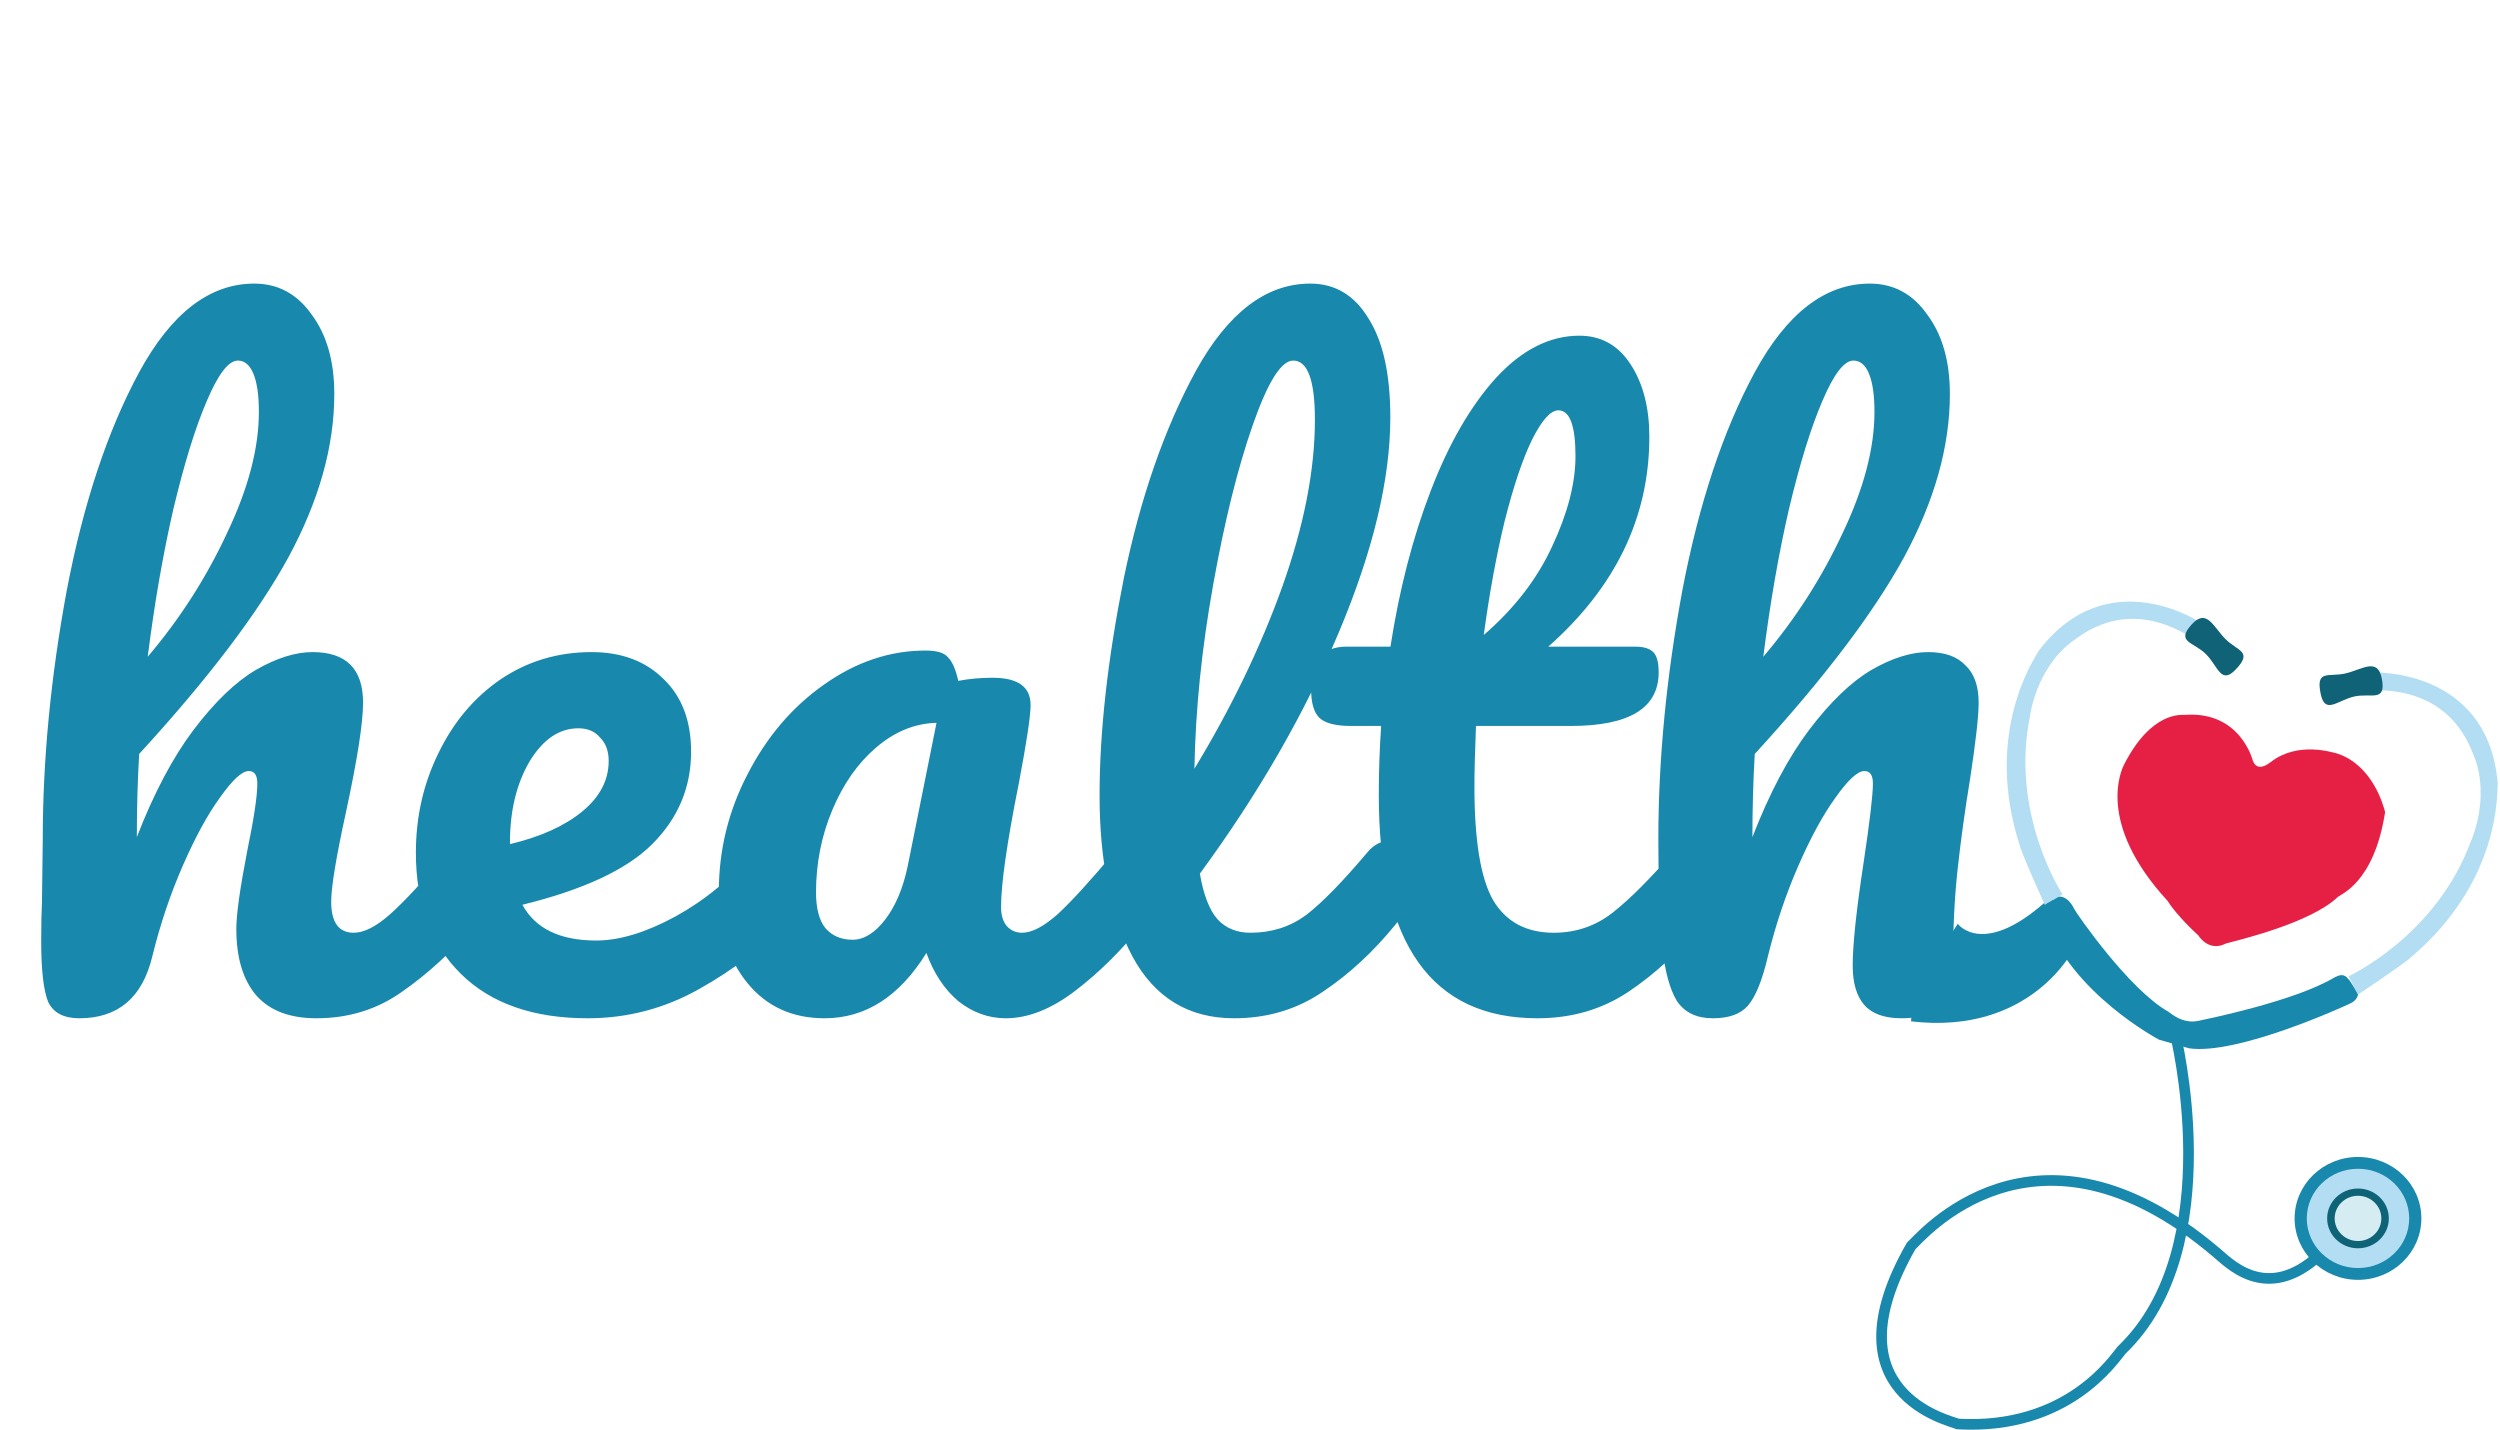 <svg width="939" height="537" viewBox="0 0 939 537" fill="none" xmlns="http://www.w3.org/2000/svg">
<path d="M176.076 315.884C178.607 315.884 180.553 317.052 181.916 319.388C183.473 321.724 184.252 324.936 184.252 329.024C184.252 336.811 182.403 342.845 178.704 347.128C169.749 357.445 160.503 365.913 150.964 372.532C141.62 379.151 130.913 382.46 118.844 382.46C108.916 382.46 101.421 379.637 96.36 373.992C91.299 368.152 88.768 359.781 88.768 348.88C88.768 343.429 90.131 333.696 92.856 319.68C95.387 307.416 96.652 298.948 96.652 294.276C96.652 291.161 95.581 289.604 93.44 289.604C90.909 289.604 87.308 292.913 82.636 299.532C77.964 305.956 73.292 314.521 68.62 325.228C63.948 335.935 60.152 347.225 57.232 359.1C53.533 374.673 44.384 382.46 29.784 382.46C23.944 382.46 20.051 380.416 18.104 376.328C16.352 372.045 15.476 364.453 15.476 353.552C15.476 347.323 15.573 342.359 15.768 338.66L16.06 315.3C16.06 285.321 19.077 254.077 25.112 221.568C31.341 189.059 40.393 161.805 52.268 139.808C64.337 117.616 78.743 106.52 95.484 106.52C104.439 106.52 111.641 110.413 117.092 118.2C122.737 125.792 125.56 135.72 125.56 147.984C125.56 167.645 119.817 188.085 108.332 209.304C96.847 230.328 78.159 254.953 52.268 283.18C51.684 293.303 51.392 303.717 51.392 314.424C57.816 297.877 64.921 284.445 72.708 274.128C80.689 263.616 88.476 256.121 96.068 251.644C103.855 247.167 110.96 244.928 117.384 244.928C130.037 244.928 136.364 251.255 136.364 263.908C136.364 271.5 134.223 285.224 129.94 305.08C126.241 322.016 124.392 333.209 124.392 338.66C124.392 346.447 127.215 350.34 132.86 350.34C136.753 350.34 141.328 348.004 146.584 343.332C152.035 338.465 159.237 330.679 168.192 319.972C170.528 317.247 173.156 315.884 176.076 315.884ZM89.352 135.428C85.848 135.428 81.955 140.489 77.672 150.612C73.389 160.54 69.204 174.069 65.116 191.2C61.223 208.136 58.011 226.629 55.48 246.68C67.549 232.469 77.477 216.993 85.264 200.252C93.245 183.511 97.236 168.327 97.236 154.7C97.236 148.471 96.555 143.701 95.192 140.392C93.829 137.083 91.883 135.428 89.352 135.428ZM290.818 315.884C293.349 315.884 295.296 317.052 296.658 319.388C298.216 321.724 298.994 324.936 298.994 329.024C298.994 336.811 297.145 342.845 293.446 347.128C286.244 355.888 276.024 363.967 262.786 371.364C249.744 378.761 235.728 382.46 220.738 382.46C200.298 382.46 184.433 376.912 173.142 365.816C161.852 354.72 156.206 339.536 156.206 320.264C156.206 306.832 159.029 294.373 164.674 282.888C170.32 271.208 178.106 261.961 188.034 255.148C198.157 248.335 209.545 244.928 222.198 244.928C233.489 244.928 242.541 248.335 249.354 255.148C256.168 261.767 259.574 270.819 259.574 282.304C259.574 295.736 254.708 307.319 244.974 317.052C235.436 326.591 219.181 334.183 196.21 339.828C201.077 348.783 210.324 353.26 223.95 353.26C232.71 353.26 242.638 350.243 253.734 344.208C265.025 337.979 274.758 329.9 282.934 319.972C285.27 317.247 287.898 315.884 290.818 315.884ZM217.234 273.544C210.032 273.544 203.9 277.729 198.838 286.1C193.972 294.471 191.538 304.593 191.538 316.468V317.052C203.024 314.327 212.076 310.239 218.694 304.788C225.313 299.337 228.622 293.011 228.622 285.808C228.622 282.109 227.552 279.189 225.41 277.048C223.464 274.712 220.738 273.544 217.234 273.544ZM309.709 382.46C297.64 382.46 288.004 378.08 280.801 369.32C273.599 360.56 269.997 349.075 269.997 334.864C269.997 319.291 273.599 304.593 280.801 290.772C288.004 276.756 297.543 265.563 309.417 257.192C321.487 248.627 334.237 244.344 347.669 244.344C351.952 244.344 354.775 245.22 356.137 246.972C357.695 248.529 358.96 251.449 359.933 255.732C364.021 254.953 368.304 254.564 372.781 254.564C382.32 254.564 387.089 257.971 387.089 264.784C387.089 268.872 385.629 278.605 382.709 293.984C378.232 316.371 375.993 331.944 375.993 340.704C375.993 343.624 376.675 345.96 378.037 347.712C379.595 349.464 381.541 350.34 383.877 350.34C387.576 350.34 392.053 348.004 397.309 343.332C402.565 338.465 409.671 330.679 418.625 319.972C420.961 317.247 423.589 315.884 426.509 315.884C429.04 315.884 430.987 317.052 432.349 319.388C433.907 321.724 434.685 324.936 434.685 329.024C434.685 336.811 432.836 342.845 429.137 347.128C421.156 357.056 412.688 365.427 403.733 372.24C394.779 379.053 386.116 382.46 377.745 382.46C371.321 382.46 365.384 380.319 359.933 376.036C354.677 371.559 350.687 365.524 347.961 357.932C337.839 374.284 325.088 382.46 309.709 382.46ZM320.221 352.968C324.504 352.968 328.592 350.437 332.485 345.376C336.379 340.315 339.201 333.599 340.953 325.228L351.757 271.5C343.581 271.695 335.989 274.809 328.981 280.844C322.168 286.684 316.717 294.471 312.629 304.204C308.541 313.937 306.497 324.255 306.497 335.156C306.497 341.191 307.665 345.668 310.001 348.588C312.532 351.508 315.939 352.968 320.221 352.968ZM521.622 315.884C524.152 315.884 526.099 317.052 527.462 319.388C529.019 321.724 529.798 324.936 529.798 329.024C529.798 336.811 527.948 342.845 524.25 347.128C515.879 357.445 506.73 365.913 496.802 372.532C487.068 379.151 475.972 382.46 463.514 382.46C446.383 382.46 433.632 374.673 425.262 359.1C417.086 343.527 412.998 323.379 412.998 298.656C412.998 274.907 416.015 247.848 422.05 217.48C428.279 187.112 437.331 161.027 449.206 139.224C461.275 117.421 475.583 106.52 492.13 106.52C501.474 106.52 508.774 110.9 514.03 119.66C519.48 128.225 522.206 140.587 522.206 156.744C522.206 179.909 515.782 206.773 502.934 237.336C490.086 267.899 472.663 298.169 450.666 328.148C452.028 336.129 454.267 341.872 457.382 345.376C460.496 348.685 464.584 350.34 469.646 350.34C477.627 350.34 484.635 348.101 490.67 343.624C496.704 338.952 504.394 331.068 513.738 319.972C516.074 317.247 518.702 315.884 521.622 315.884ZM485.706 135.428C481.228 135.428 476.167 143.507 470.522 159.664C464.876 175.821 459.912 195.872 455.63 219.816C451.347 243.76 449.011 266.731 448.622 288.728C462.443 265.952 473.442 243.176 481.618 220.4C489.794 197.429 493.882 176.503 493.882 157.62C493.882 142.825 491.156 135.428 485.706 135.428ZM636.428 315.884C638.958 315.884 640.905 317.052 642.268 319.388C643.825 321.724 644.604 324.936 644.604 329.024C644.604 336.811 642.754 342.845 639.056 347.128C630.685 357.445 621.536 365.913 611.608 372.532C601.68 379.151 590.292 382.46 577.444 382.46C537.732 382.46 517.876 354.525 517.876 298.656C517.876 290.091 518.168 281.428 518.752 272.668H507.364C501.524 272.668 497.533 271.597 495.392 269.456C493.445 267.315 492.472 263.908 492.472 259.236C492.472 248.335 496.852 242.884 505.612 242.884H522.256C525.565 221.471 530.626 201.907 537.44 184.192C544.253 166.477 552.429 152.364 561.968 141.852C571.701 131.34 582.116 126.084 593.212 126.084C601.388 126.084 607.812 129.685 612.484 136.888C617.156 144.091 619.492 153.143 619.492 164.044C619.492 194.217 606.838 220.497 581.532 242.884H614.236C617.35 242.884 619.589 243.565 620.952 244.928C622.314 246.291 622.996 248.821 622.996 252.52C622.996 265.952 611.997 272.668 590 272.668H554.376C553.986 282.401 553.792 289.993 553.792 295.444C553.792 315.689 556.128 329.9 560.8 338.076C565.666 346.252 573.258 350.34 583.576 350.34C591.946 350.34 599.344 347.809 605.768 342.748C612.192 337.687 619.784 330.095 628.544 319.972C630.88 317.247 633.508 315.884 636.428 315.884ZM585.328 154.116C582.408 154.116 579.098 157.815 575.4 165.212C571.896 172.415 568.489 182.537 565.18 195.58C562.065 208.428 559.437 222.736 557.296 238.504C568.781 228.576 577.346 217.48 582.992 205.216C588.832 192.757 591.752 181.467 591.752 171.344C591.752 159.859 589.61 154.116 585.328 154.116ZM724.197 244.928C730.426 244.928 735.098 246.583 738.213 249.892C741.522 253.007 743.177 257.679 743.177 263.908C743.177 268.969 742.106 278.508 739.965 292.524C738.018 304.399 736.461 315.689 735.293 326.396C734.125 336.908 733.541 348.685 733.541 361.728C733.541 369.125 731.983 374.479 728.869 377.788C725.949 380.903 721.082 382.46 714.269 382.46C707.845 382.46 703.173 380.805 700.253 377.496C697.333 374.187 695.873 369.223 695.873 362.604C695.873 354.817 697.235 341.969 699.961 324.06C702.297 308.487 703.465 298.559 703.465 294.276C703.465 291.161 702.394 289.604 700.253 289.604C697.722 289.604 694.121 292.913 689.449 299.532C684.777 305.956 680.105 314.521 675.433 325.228C670.761 335.935 666.965 347.225 664.045 359.1C661.903 368.249 659.373 374.479 656.453 377.788C653.727 380.903 649.347 382.46 643.312 382.46C637.278 382.46 632.801 380.319 629.881 376.036C627.155 371.559 625.306 364.745 624.333 355.596C623.359 346.447 622.873 333.015 622.873 315.3C622.873 285.321 625.89 254.077 631.925 221.568C638.154 189.059 647.206 161.805 659.081 139.808C671.15 117.616 685.555 106.52 702.297 106.52C711.251 106.52 718.454 110.413 723.905 118.2C729.55 125.792 732.373 135.72 732.373 147.984C732.373 167.645 726.63 188.085 715.145 209.304C703.659 230.328 684.971 254.953 659.081 283.18C658.497 293.303 658.205 303.717 658.205 314.424C664.629 297.877 671.734 284.445 679.521 274.128C687.502 263.616 695.289 256.121 702.881 251.644C710.667 247.167 717.773 244.928 724.197 244.928ZM696.165 135.428C692.661 135.428 688.767 140.489 684.485 150.612C680.202 160.54 676.017 174.069 671.929 191.2C668.035 208.136 664.823 226.629 662.293 246.68C674.362 232.469 684.29 216.993 692.077 200.252C700.058 183.511 704.049 168.327 704.049 154.7C704.049 148.471 703.367 143.701 702.005 140.392C700.642 137.083 698.695 135.428 696.165 135.428Z" fill="#1888AC"/>
<path d="M735.324 346.979C735.324 346.979 745.189 360.5 770.416 336.776C772.941 342.578 779.114 356.048 779.114 356.048C779.114 356.048 763.21 388.939 717.805 383.625C717.743 373.57 735.324 346.979 735.324 346.979Z" fill="#1888AC"/>
<path d="M816.847 387.539C816.847 387.539 837.309 468.476 796.84 507.126C794.112 510.309 776.833 537.137 735.455 534.863C732.272 533.499 686.063 523.496 717.805 468.022C720.904 465.293 764.101 412.548 832.307 470.295C836.399 473.478 850.95 490.302 871.412 471.205" stroke="#1888AC" stroke-width="4" stroke-miterlimit="10"/>
<path d="M762.421 269.203C762.421 269.203 764.429 251.662 777.913 241.236C780.769 239.432 797.888 223.346 823.53 239.727C822.922 237.802 827.669 234.492 827.669 234.492C827.669 234.492 791.918 209.68 765.556 244.696C764.669 246.776 744.742 274.594 758.648 317.652C759.11 320.115 768.026 339.871 768.026 339.871C769.07 339.293 774.694 335.946 774.694 335.946C774.694 335.946 754.578 305.401 762.653 268.064" fill="#B3DDF2"/>
<path d="M839.753 251.44C834.177 257.311 833.169 250.349 828.571 245.711C823.973 241.076 817.16 241.276 823.1 234.645C828.811 228.268 831.252 235.358 835.854 239.996C840.455 244.634 846.286 244.587 839.753 251.44Z" fill="#106276"/>
<path d="M927.835 316.59C927.835 316.59 935.416 300.642 929.498 284.659C928.039 281.621 922.026 258.904 891.601 259.228C893.132 257.918 890.87 252.596 890.87 252.596C890.87 252.596 934.332 250.476 938.155 294.135C937.806 296.368 939.978 330.518 905.387 359.681C903.681 361.526 885.664 373.566 885.664 373.566C885.089 372.526 882.081 366.713 882.081 366.713C882.081 366.713 915.325 351.449 928.246 315.499" fill="#B2DDF2"/>
<path d="M871.638 260.574C873.271 268.511 877.8 263.135 884.151 261.632C890.51 260.137 896.192 263.917 894.664 255.147C893.183 246.714 887.363 251.433 881.008 252.931C874.653 254.43 869.728 251.302 871.638 260.574Z" fill="#106276"/>
<path d="M773.224 336.819C773.224 336.819 776.426 336.008 779.092 341.439C779.823 342.956 799.601 371.657 814.417 379.984C815.283 380.526 819.859 384.894 826.138 383.341C827.847 382.955 862.023 376.128 877.025 367.015C877.465 366.993 879.942 364.982 881.946 367.648C883.052 368.569 885.664 373.57 885.664 373.57C885.664 373.57 885.431 375.837 882.463 377.026C880.768 377.852 840.488 396.342 822.278 393.752C820.936 393.37 810.961 390.511 810.961 390.511C810.961 390.511 777.826 373.101 768.066 344.837C767.837 343.611 766.706 342.399 768.626 339.529C770.081 338.678 773.224 336.819 773.224 336.819Z" fill="#1888AC"/>
<path d="M846.167 285.75C846.167 285.75 841.63 266.958 820.587 268.511C819.412 268.562 807.986 267.038 797.677 287.413C797.095 288.795 786.887 308.809 814.173 338.401C814.814 339.555 818.408 344.665 825.796 351.446C826.432 352.603 830.31 357.404 836.028 354.382C839.826 353.33 867.527 346.881 877.934 337.034C879.069 335.804 891.663 331.835 895.846 305.037C895.202 302.523 891.171 287.449 877.858 283.015C876.384 282.745 863.111 278.169 852.809 286.296C851.838 286.983 847.88 290.097 846.167 285.75Z" fill="#E62044"/>
<path d="M885.66 480.71C898.807 480.71 909.465 470.378 909.465 457.633C909.465 444.888 898.807 434.556 885.66 434.556C872.513 434.556 861.855 444.888 861.855 457.633C861.855 470.378 872.513 480.71 885.66 480.71Z" fill="#1888AC"/>
<path d="M885.66 476.276C896.282 476.276 904.893 467.929 904.893 457.633C904.893 447.337 896.282 438.99 885.66 438.99C875.039 438.99 866.428 447.337 866.428 457.633C866.428 467.929 875.039 476.276 885.66 476.276Z" fill="#B3DDF2"/>
<path d="M885.66 468.859C892.057 468.859 897.243 463.833 897.243 457.633C897.243 451.433 892.057 446.407 885.66 446.407C879.264 446.407 874.078 451.433 874.078 457.633C874.078 463.833 879.264 468.859 885.66 468.859Z" fill="#0F6376"/>
<path d="M885.664 466.13C890.506 466.13 894.431 462.326 894.431 457.633C894.431 452.94 890.506 449.135 885.664 449.135C880.822 449.135 876.897 452.94 876.897 457.633C876.897 462.326 880.822 466.13 885.664 466.13Z" fill="#D4ECF2"/>
</svg>
